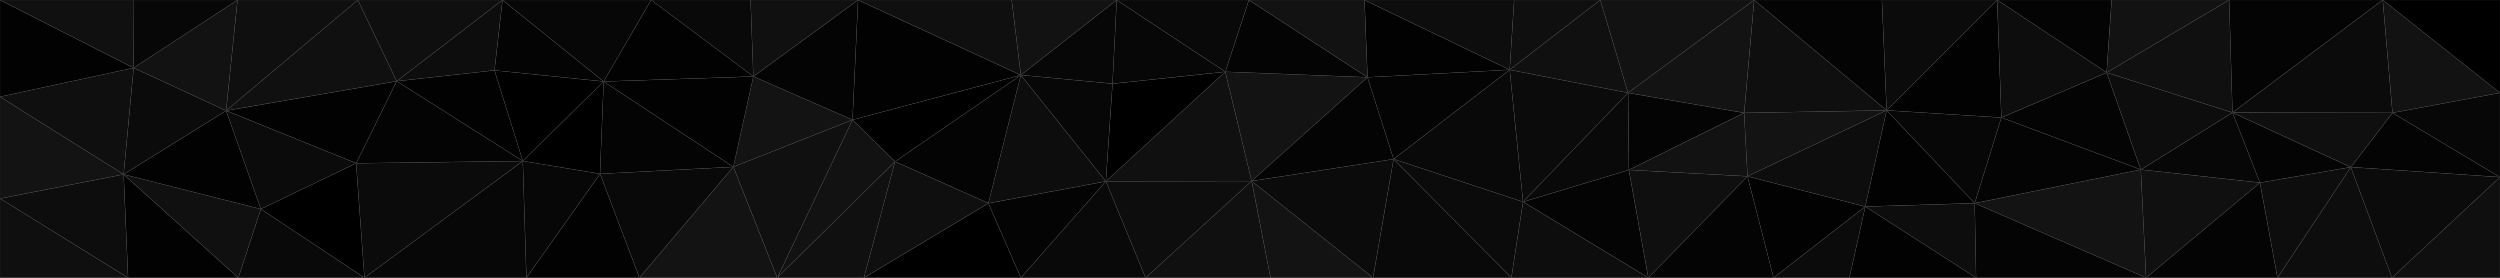 <svg id="visual" viewBox="0 0 9000 1000" width="9000" height="1000" xmlns="http://www.w3.org/2000/svg" xmlns:xlink="http://www.w3.org/1999/xlink" version="1.1"><g stroke-width="1" stroke-linejoin="bevel"><path d="M4506 651.7L4124 1000L4574 1000Z" fill="#101010" stroke="#323232"></path><path d="M4506 651.7L3981 652.7L4124 1000Z" fill="#0d0d0d" stroke="#323232"></path><path d="M4506 651.7L4411 258.3L3981 652.7Z" fill="#101010" stroke="#323232"></path><path d="M4574 1000L4943 1000L4506 651.7Z" fill="#131313" stroke="#323232"></path><path d="M4506 651.7L4923 278.3L4411 258.3Z" fill="#131313" stroke="#323232"></path><path d="M4411 258.3L4005 301.3L3981 652.7Z" fill="#000000" stroke="#323232"></path><path d="M3981 652.7L3675 1000L4124 1000Z" fill="#090909" stroke="#323232"></path><path d="M3558 731.7L3675 1000L3981 652.7Z" fill="#040404" stroke="#323232"></path><path d="M4943 1000L5017 572.7L4506 651.7Z" fill="#0b0b0b" stroke="#323232"></path><path d="M3675 270.3L3558 731.7L3981 652.7Z" fill="#0d0d0d" stroke="#323232"></path><path d="M5017 572.7L4923 278.3L4506 651.7Z" fill="#040404" stroke="#323232"></path><path d="M4923 278.3L4496 0L4411 258.3Z" fill="#040404" stroke="#323232"></path><path d="M4411 258.3L4020 0L4005 301.3Z" fill="#070707" stroke="#323232"></path><path d="M4020 0L3675 270.3L4005 301.3Z" fill="#070707" stroke="#323232"></path><path d="M4005 301.3L3675 270.3L3981 652.7Z" fill="#070707" stroke="#323232"></path><path d="M4496 0L4020 0L4411 258.3Z" fill="#090909" stroke="#323232"></path><path d="M5435 251.3L4912 0L4923 278.3Z" fill="#020202" stroke="#323232"></path><path d="M4923 278.3L4912 0L4496 0Z" fill="#121212" stroke="#323232"></path><path d="M4943 1000L5441 1000L5017 572.7Z" fill="#090909" stroke="#323232"></path><path d="M5017 572.7L5435 251.3L4923 278.3Z" fill="#040404" stroke="#323232"></path><path d="M4020 0L3642 0L3675 270.3Z" fill="#121212" stroke="#323232"></path><path d="M3675 270.3L3222 581.7L3558 731.7Z" fill="#040404" stroke="#323232"></path><path d="M5441 1000L5483 726.7L5017 572.7Z" fill="#0b0b0b" stroke="#323232"></path><path d="M3069 431.3L3222 581.7L3675 270.3Z" fill="#000000" stroke="#323232"></path><path d="M3558 731.7L3110 1000L3675 1000Z" fill="#000000" stroke="#323232"></path><path d="M5483 726.7L5435 251.3L5017 572.7Z" fill="#090909" stroke="#323232"></path><path d="M3222 581.7L3110 1000L3558 731.7Z" fill="#0f0f0f" stroke="#323232"></path><path d="M3089 0L3069 431.3L3675 270.3Z" fill="#020202" stroke="#323232"></path><path d="M3222 581.7L2798 1000L3110 1000Z" fill="#101010" stroke="#323232"></path><path d="M5435 251.3L5451 0L4912 0Z" fill="#0d0d0d" stroke="#323232"></path><path d="M5761 0L5451 0L5435 251.3Z" fill="#0f0f0f" stroke="#323232"></path><path d="M3642 0L3089 0L3675 270.3Z" fill="#0f0f0f" stroke="#323232"></path><path d="M5934 1000L5864 611.7L5483 726.7Z" fill="#040404" stroke="#323232"></path><path d="M5483 726.7L5861 334.3L5435 251.3Z" fill="#0b0b0b" stroke="#323232"></path><path d="M3069 431.3L2798 1000L3222 581.7Z" fill="#121212" stroke="#323232"></path><path d="M2640 600.7L2798 1000L3069 431.3Z" fill="#101010" stroke="#323232"></path><path d="M5441 1000L5934 1000L5483 726.7Z" fill="#0d0d0d" stroke="#323232"></path><path d="M6279 406.3L5861 334.3L5864 611.7Z" fill="#040404" stroke="#323232"></path><path d="M5864 611.7L5861 334.3L5483 726.7Z" fill="#090909" stroke="#323232"></path><path d="M5861 334.3L5761 0L5435 251.3Z" fill="#101010" stroke="#323232"></path><path d="M2712 275.3L2640 600.7L3069 431.3Z" fill="#131313" stroke="#323232"></path><path d="M3089 0L2712 275.3L3069 431.3Z" fill="#040404" stroke="#323232"></path><path d="M3089 0L2702 0L2712 275.3Z" fill="#101010" stroke="#323232"></path><path d="M2160 625.7L2302 1000L2640 600.7Z" fill="#090909" stroke="#323232"></path><path d="M5934 1000L6291 634.7L5864 611.7Z" fill="#0f0f0f" stroke="#323232"></path><path d="M5861 334.3L6315 0L5761 0Z" fill="#121212" stroke="#323232"></path><path d="M6291 634.7L6279 406.3L5864 611.7Z" fill="#121212" stroke="#323232"></path><path d="M5934 1000L6385 1000L6291 634.7Z" fill="#040404" stroke="#323232"></path><path d="M6291 634.7L6792 397.3L6279 406.3Z" fill="#131313" stroke="#323232"></path><path d="M2640 600.7L2302 1000L2798 1000Z" fill="#131313" stroke="#323232"></path><path d="M2160 625.7L2640 600.7L2173 293.3Z" fill="#040404" stroke="#323232"></path><path d="M6792 397.3L6315 0L6279 406.3Z" fill="#0f0f0f" stroke="#323232"></path><path d="M6279 406.3L6315 0L5861 334.3Z" fill="#131313" stroke="#323232"></path><path d="M2702 0L2344 0L2712 275.3Z" fill="#090909" stroke="#323232"></path><path d="M2173 293.3L2640 600.7L2712 275.3Z" fill="#020202" stroke="#323232"></path><path d="M2344 0L2173 293.3L2712 275.3Z" fill="#020202" stroke="#323232"></path><path d="M6385 1000L6715 743.7L6291 634.7Z" fill="#020202" stroke="#323232"></path><path d="M6658 1000L6715 743.7L6385 1000Z" fill="#0b0b0b" stroke="#323232"></path><path d="M2160 625.7L1895 1000L2302 1000Z" fill="#020202" stroke="#323232"></path><path d="M1882 579.7L1895 1000L2160 625.7Z" fill="#070707" stroke="#323232"></path><path d="M1780 253.3L1882 579.7L2173 293.3Z" fill="#000000" stroke="#323232"></path><path d="M2173 293.3L1882 579.7L2160 625.7Z" fill="#000000" stroke="#323232"></path><path d="M6715 743.7L6792 397.3L6291 634.7Z" fill="#0d0d0d" stroke="#323232"></path><path d="M6792 397.3L6775 0L6315 0Z" fill="#040404" stroke="#323232"></path><path d="M1809 0L1780 253.3L2173 293.3Z" fill="#040404" stroke="#323232"></path><path d="M1882 579.7L1312 1000L1895 1000Z" fill="#070707" stroke="#323232"></path><path d="M2344 0L1809 0L2173 293.3Z" fill="#070707" stroke="#323232"></path><path d="M6715 743.7L7109 731.7L6792 397.3Z" fill="#020202" stroke="#323232"></path><path d="M6792 397.3L7190 0L6775 0Z" fill="#0b0b0b" stroke="#323232"></path><path d="M7114 1000L7109 731.7L6715 743.7Z" fill="#0d0d0d" stroke="#323232"></path><path d="M6658 1000L7114 1000L6715 743.7Z" fill="#020202" stroke="#323232"></path><path d="M7584 261.3L7205 423.3L7707 610.7Z" fill="#040404" stroke="#323232"></path><path d="M7109 731.7L7205 423.3L6792 397.3Z" fill="#070707" stroke="#323232"></path><path d="M7205 423.3L7190 0L6792 397.3Z" fill="#020202" stroke="#323232"></path><path d="M1809 0L1428 292.3L1780 253.3Z" fill="#0d0d0d" stroke="#323232"></path><path d="M1780 253.3L1428 292.3L1882 579.7Z" fill="#020202" stroke="#323232"></path><path d="M1282 587.7L1312 1000L1882 579.7Z" fill="#0b0b0b" stroke="#323232"></path><path d="M1428 292.3L1282 587.7L1882 579.7Z" fill="#040404" stroke="#323232"></path><path d="M1809 0L1288 0L1428 292.3Z" fill="#0f0f0f" stroke="#323232"></path><path d="M1428 292.3L814 398.3L1282 587.7Z" fill="#020202" stroke="#323232"></path><path d="M7707 610.7L7205 423.3L7109 731.7Z" fill="#040404" stroke="#323232"></path><path d="M7205 423.3L7584 261.3L7190 0Z" fill="#0d0d0d" stroke="#323232"></path><path d="M7584 261.3L7602 0L7190 0Z" fill="#040404" stroke="#323232"></path><path d="M7726 1000L7707 610.7L7109 731.7Z" fill="#131313" stroke="#323232"></path><path d="M7584 261.3L8025 0L7602 0Z" fill="#121212" stroke="#323232"></path><path d="M7114 1000L7726 1000L7109 731.7Z" fill="#040404" stroke="#323232"></path><path d="M814 398.3L939 752.7L1282 587.7Z" fill="#0b0b0b" stroke="#323232"></path><path d="M1282 587.7L939 752.7L1312 1000Z" fill="#000000" stroke="#323232"></path><path d="M939 752.7L858 1000L1312 1000Z" fill="#090909" stroke="#323232"></path><path d="M1288 0L814 398.3L1428 292.3Z" fill="#101010" stroke="#323232"></path><path d="M445 627.7L461 1000L858 1000Z" fill="#020202" stroke="#323232"></path><path d="M1288 0L855 0L814 398.3Z" fill="#0f0f0f" stroke="#323232"></path><path d="M8136 657.7L8037 405.3L7707 610.7Z" fill="#070707" stroke="#323232"></path><path d="M7707 610.7L8037 405.3L7584 261.3Z" fill="#0d0d0d" stroke="#323232"></path><path d="M8037 405.3L8025 0L7584 261.3Z" fill="#101010" stroke="#323232"></path><path d="M7726 1000L8136 657.7L7707 610.7Z" fill="#101010" stroke="#323232"></path><path d="M8037 405.3L8578 0L8025 0Z" fill="#040404" stroke="#323232"></path><path d="M7726 1000L8199 1000L8136 657.7Z" fill="#040404" stroke="#323232"></path><path d="M8136 657.7L8463 601.7L8037 405.3Z" fill="#040404" stroke="#323232"></path><path d="M445 627.7L858 1000L939 752.7Z" fill="#101010" stroke="#323232"></path><path d="M445 627.7L939 752.7L814 398.3Z" fill="#020202" stroke="#323232"></path><path d="M481 244.3L445 627.7L814 398.3Z" fill="#0b0b0b" stroke="#323232"></path><path d="M855 0L481 244.3L814 398.3Z" fill="#121212" stroke="#323232"></path><path d="M855 0L482 0L481 244.3Z" fill="#070707" stroke="#323232"></path><path d="M0 714.7L461 1000L445 627.7Z" fill="#0d0d0d" stroke="#323232"></path><path d="M8199 1000L8463 601.7L8136 657.7Z" fill="#0d0d0d" stroke="#323232"></path><path d="M8199 1000L8611 1000L8463 601.7Z" fill="#0d0d0d" stroke="#323232"></path><path d="M9000 637.7L8613 406.3L8463 601.7Z" fill="#040404" stroke="#323232"></path><path d="M8463 601.7L8613 406.3L8037 405.3Z" fill="#0f0f0f" stroke="#323232"></path><path d="M8613 406.3L8578 0L8037 405.3Z" fill="#0b0b0b" stroke="#323232"></path><path d="M0 714.7L0 1000L461 1000Z" fill="#0f0f0f" stroke="#323232"></path><path d="M0 714.7L445 627.7L0 348.3Z" fill="#131313" stroke="#323232"></path><path d="M0 348.3L445 627.7L481 244.3Z" fill="#0f0f0f" stroke="#323232"></path><path d="M0 0L0 348.3L481 244.3Z" fill="#020202" stroke="#323232"></path><path d="M482 0L0 0L481 244.3Z" fill="#101010" stroke="#323232"></path><path d="M8611 1000L9000 637.7L8463 601.7Z" fill="#0b0b0b" stroke="#323232"></path><path d="M8613 406.3L9000 334.3L8578 0Z" fill="#121212" stroke="#323232"></path><path d="M9000 1000L9000 637.7L8611 1000Z" fill="#0f0f0f" stroke="#323232"></path><path d="M9000 637.7L9000 334.3L8613 406.3Z" fill="#070707" stroke="#323232"></path><path d="M9000 334.3L9000 0L8578 0Z" fill="#000000" stroke="#323232"></path></g></svg>